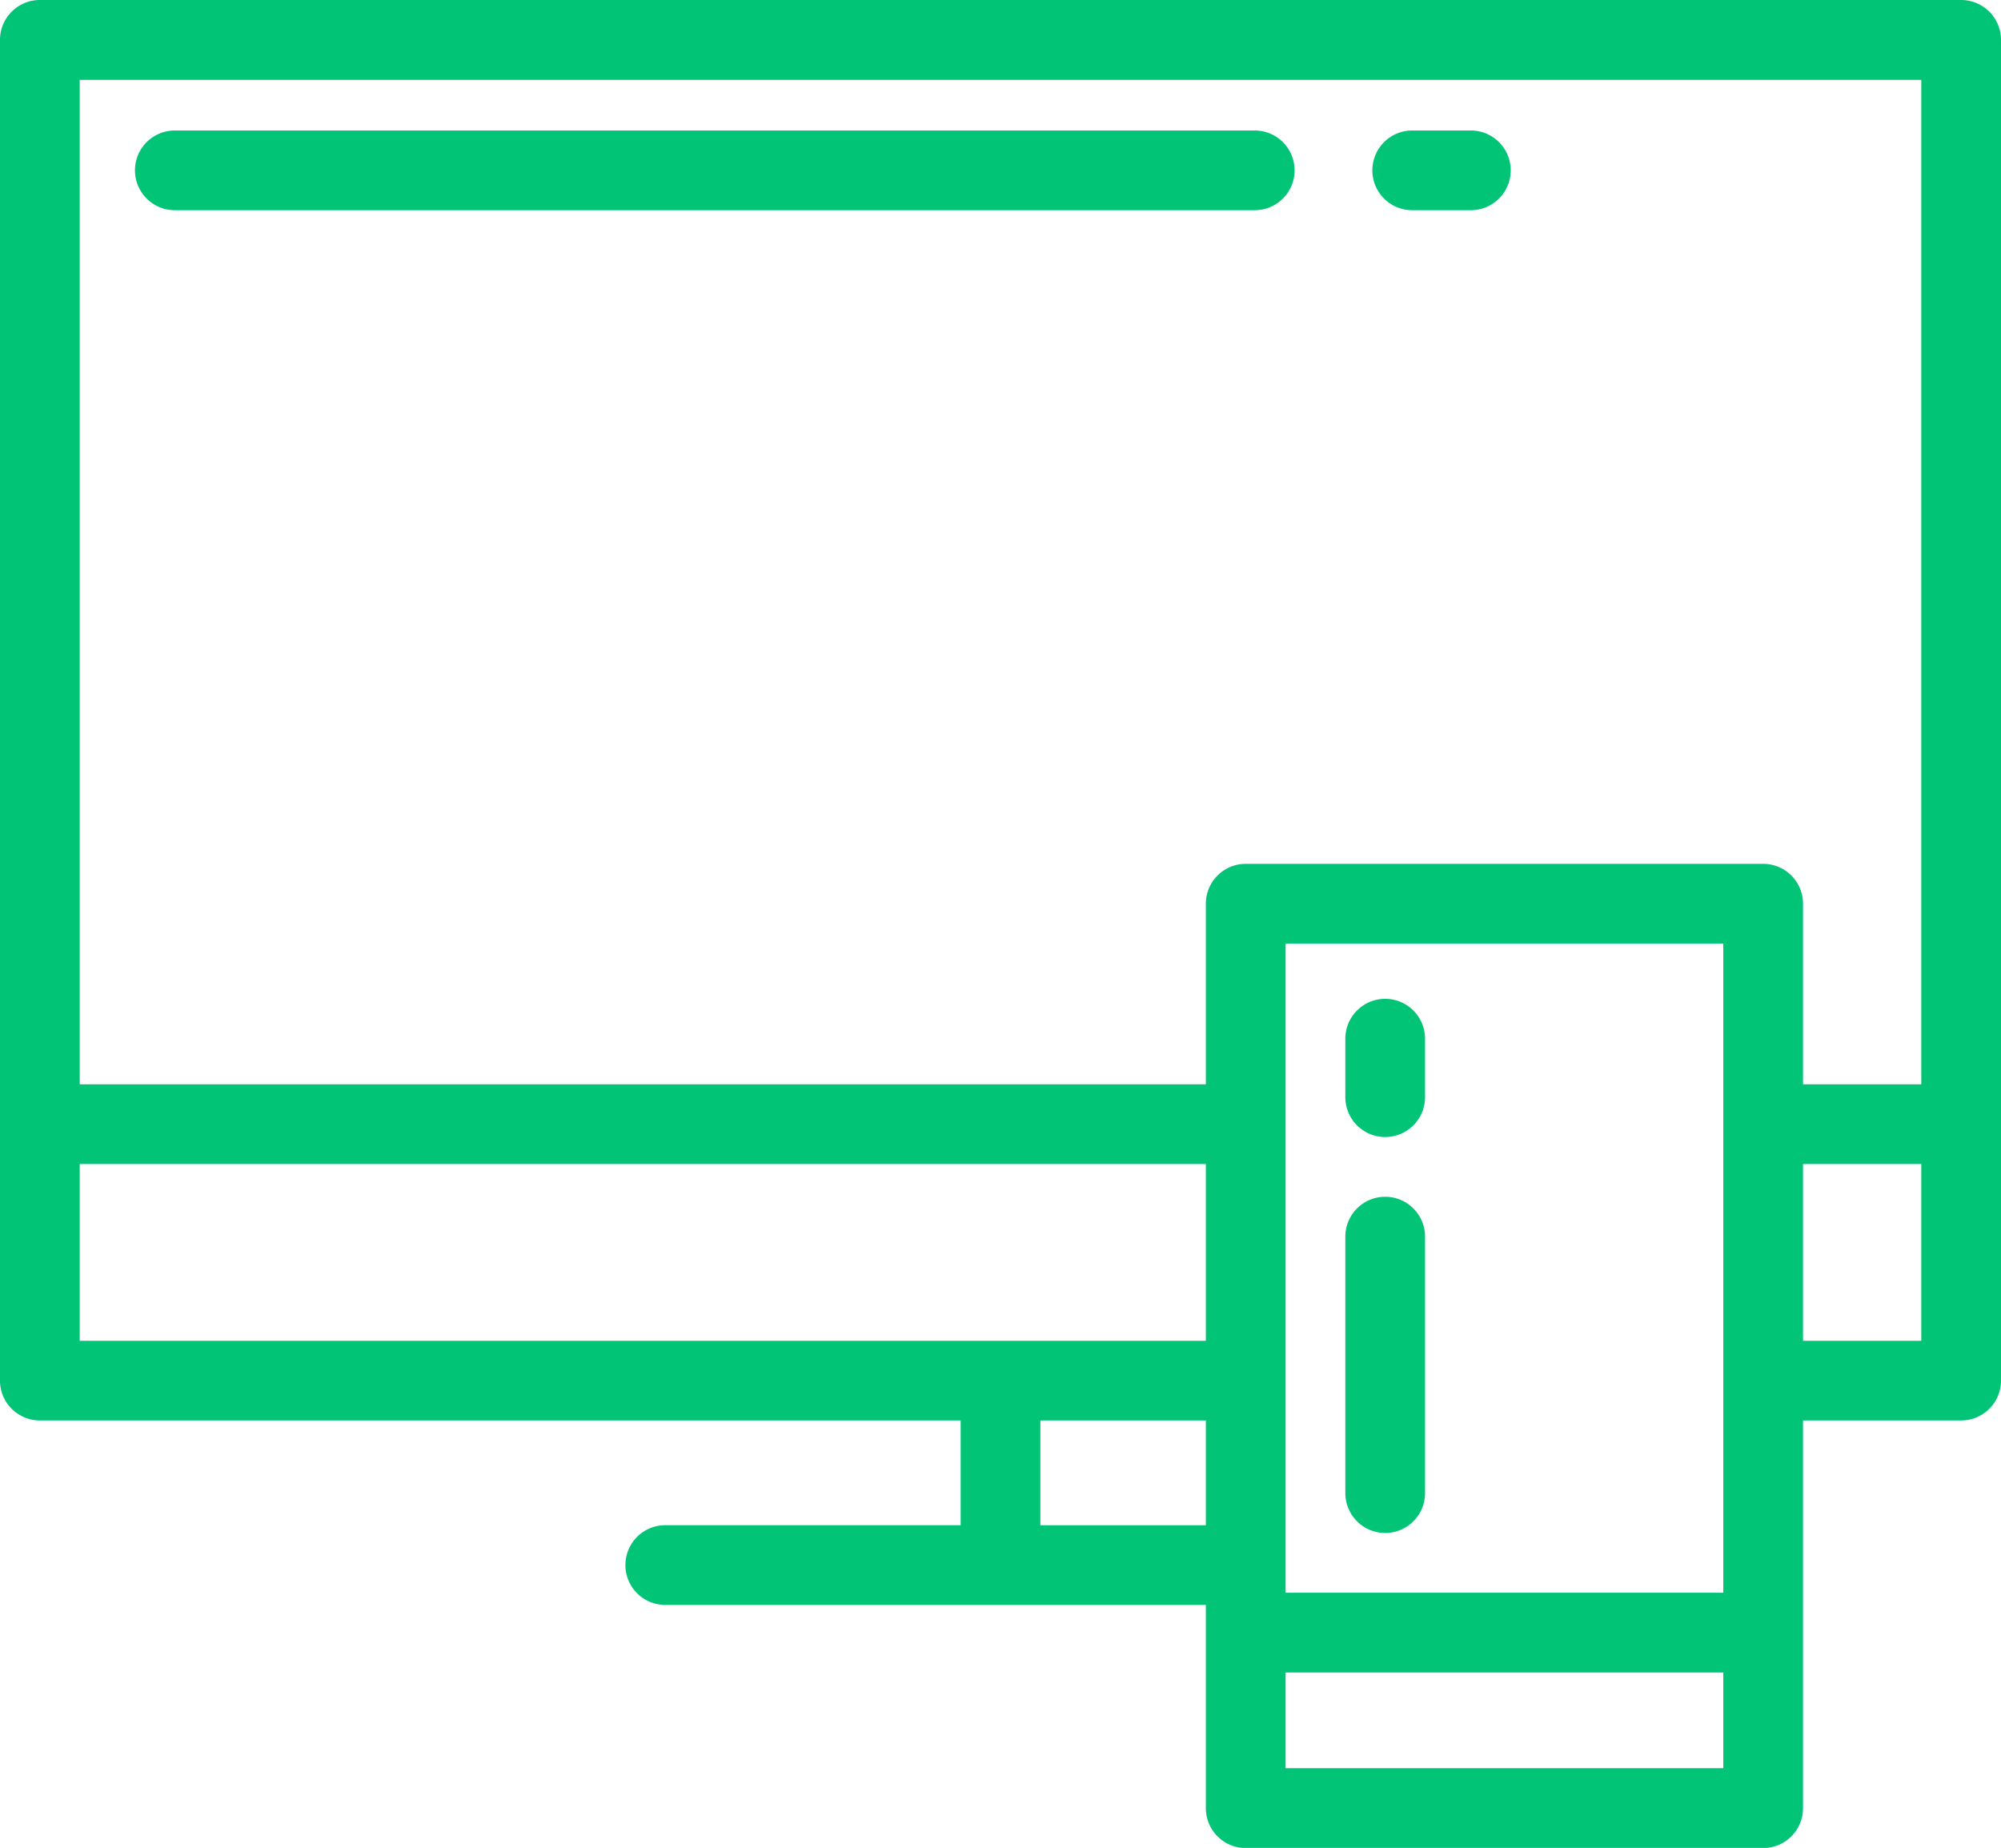 <svg id="Layer_1" data-name="Layer 1" xmlns="http://www.w3.org/2000/svg" viewBox="0 0 502 463.62"><defs><style>.cls-1{fill:#01c476;}</style></defs><title>devices</title><path class="cls-1" d="M492,19.19H10a10,10,0,0,0-10,10V365.57a10,10,0,0,0,10,10H241v26.28H166.9a10,10,0,0,0,0,20H302.52v51a10,10,0,0,0,10,10H442.33a10,10,0,0,0,10-10V375.57H492a10,10,0,0,0,10-10V29.19A10,10,0,0,0,492,19.19ZM302.52,401.86H261V375.57h41.52Zm0-46.28H20V311.23H302.52ZM432.33,462.81H322.52v-24H432.33Zm0-161.58V418.79H322.52V255.92H432.33ZM482,355.58H452.33V311.23H482Zm0-64.34H452.33V245.92a10,10,0,0,0-10-10H312.52a10,10,0,0,0-10,10v45.31H20v-252H482Z" transform="translate(0 -19.19)"/><path class="cls-1" d="M43.86,71.93H314.78a10,10,0,1,0,0-20H43.86a10,10,0,0,0,0,20Z" transform="translate(0 -19.19)"/><path class="cls-1" d="M354.29,71.93H369a10,10,0,1,0,0-20H354.29a10,10,0,0,0,0,20Z" transform="translate(0 -19.19)"/><path class="cls-1" d="M347.51,403.8a10,10,0,0,0,10-10V329.45a10,10,0,0,0-20,0V393.8A10,10,0,0,0,347.51,403.8Z" transform="translate(0 -19.19)"/><path class="cls-1" d="M347.51,304.46a10,10,0,0,0,10-10V279.79a10,10,0,1,0-20,0v14.67A10,10,0,0,0,347.51,304.46Z" transform="translate(0 -19.19)"/></svg>